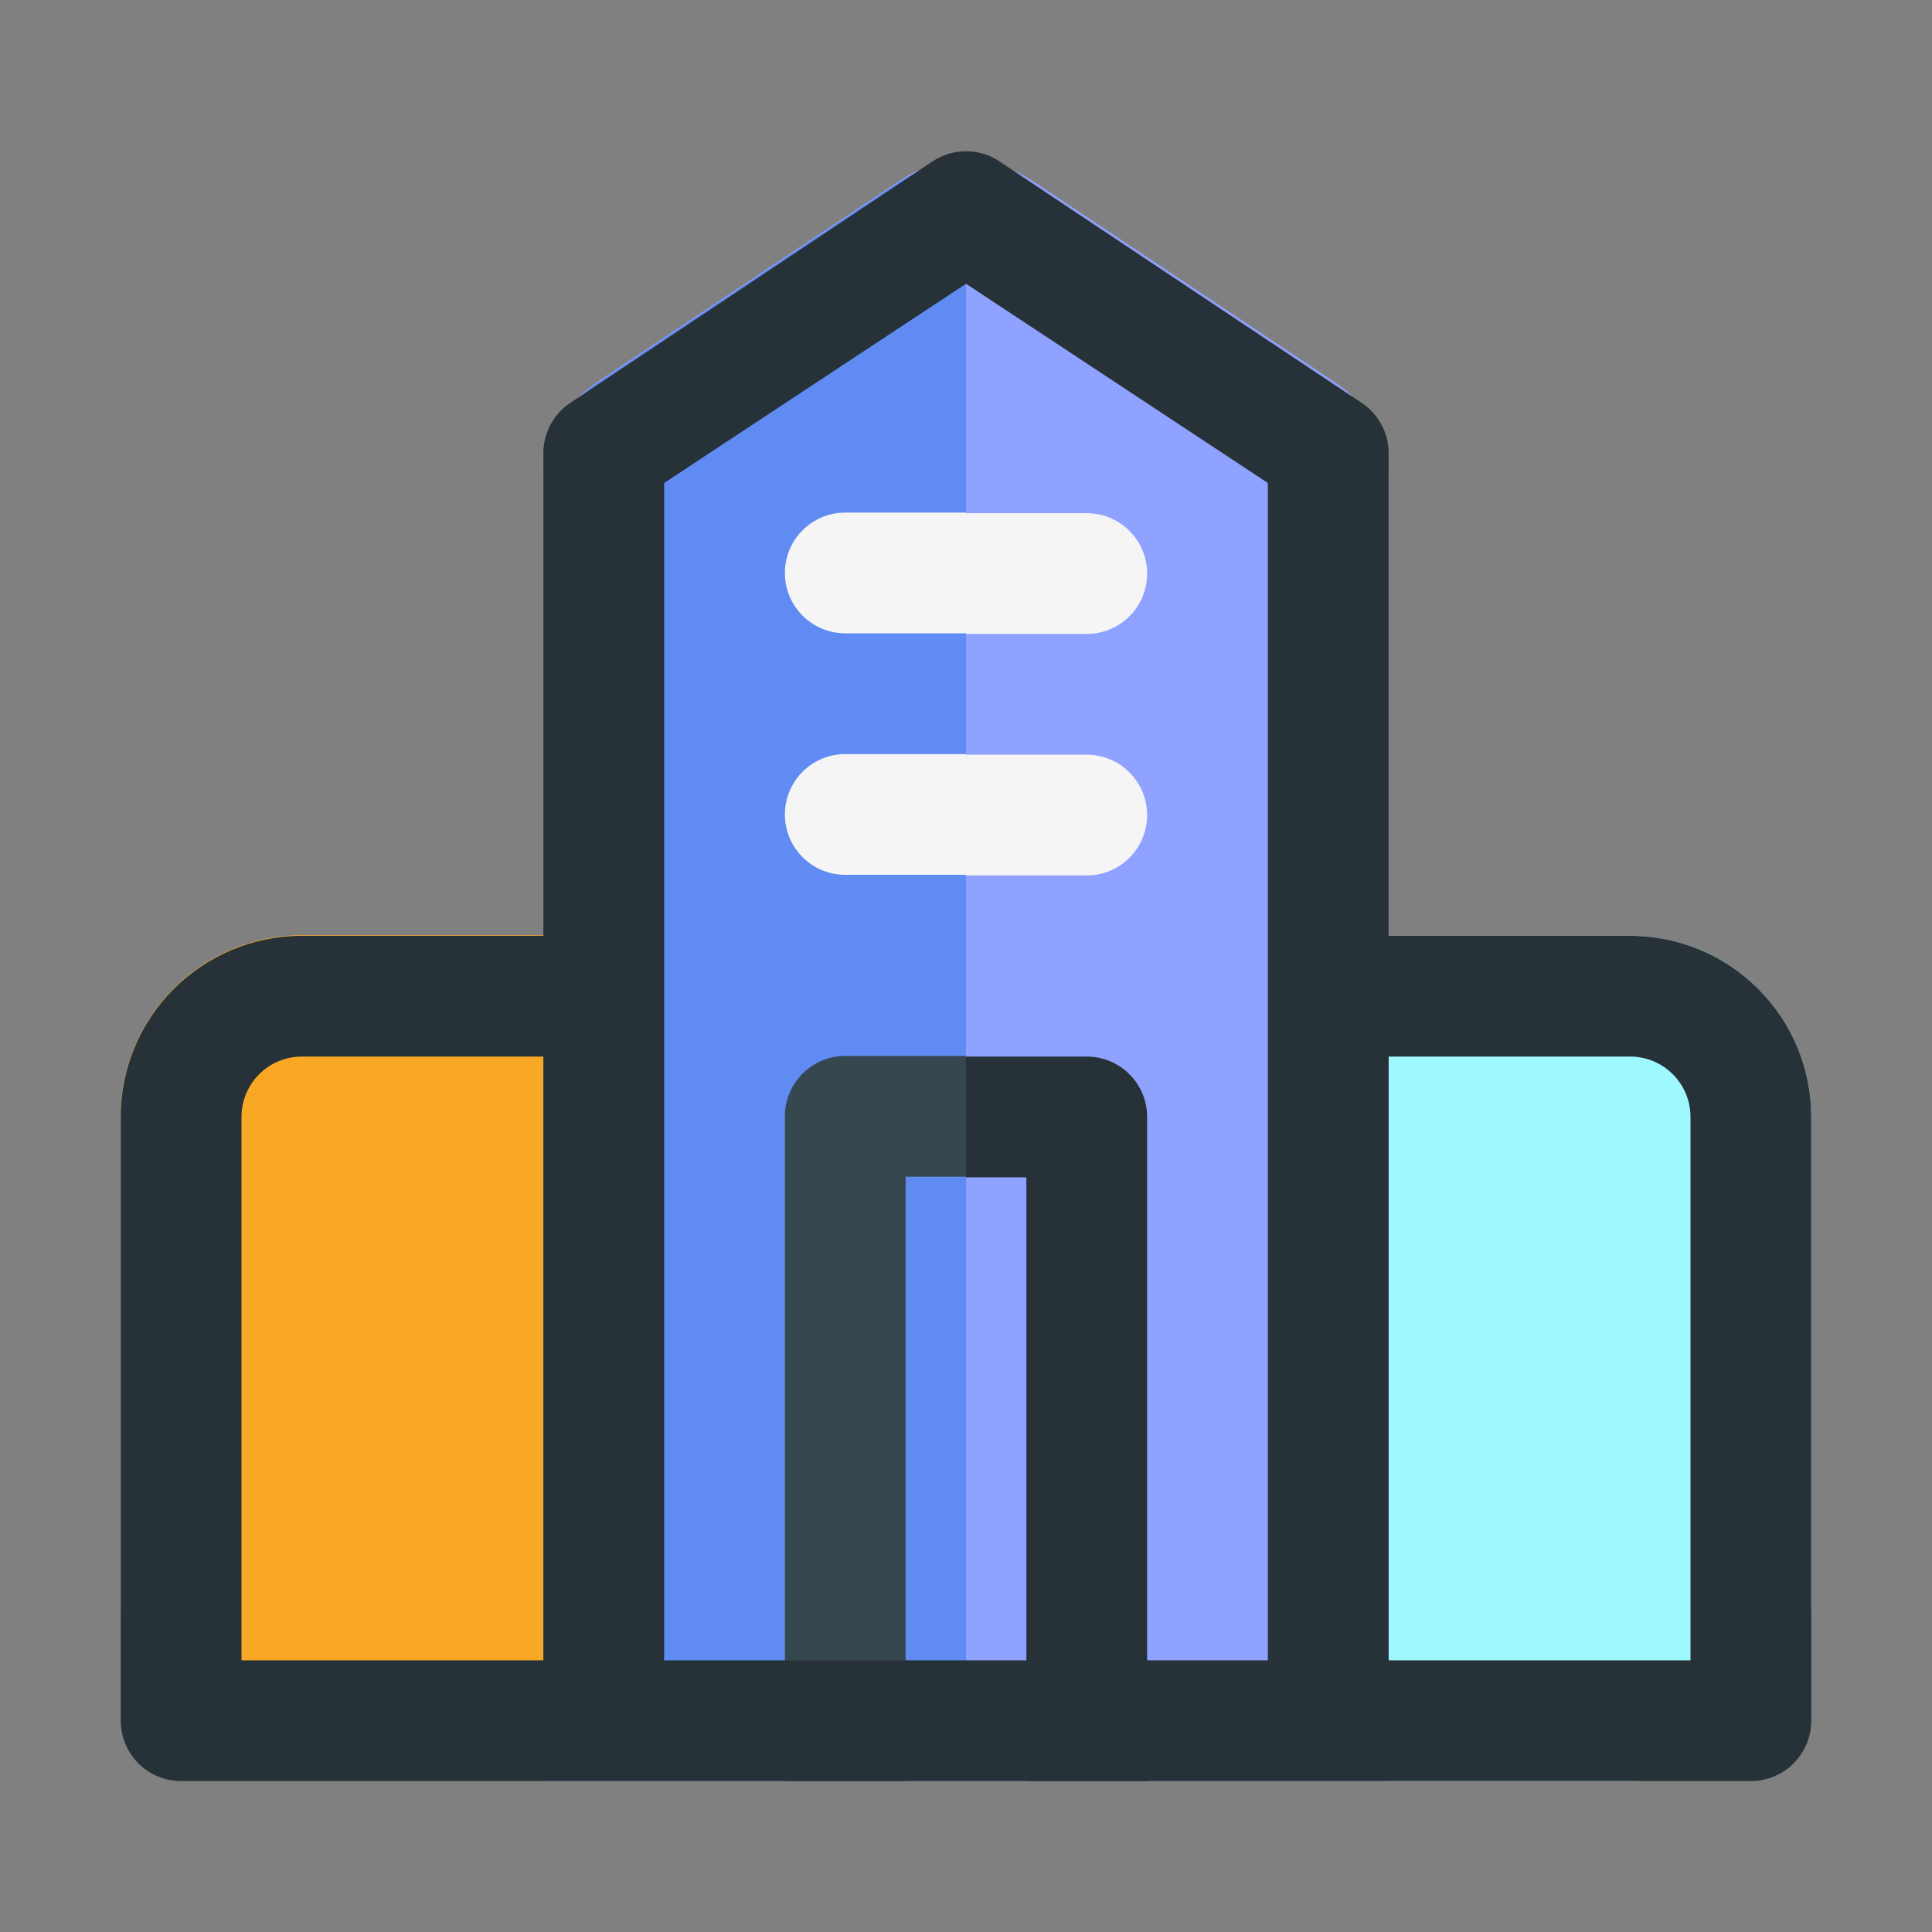 <svg viewBox="0 0 32 32" fill="none" xmlns="http://www.w3.org/2000/svg"><rect x="0" y="0" width="32" height="32" fill="#808080" stroke="none"/><g id="SVGRepo_bgCarrier" stroke-width="0"></g><g id="SVGRepo_tracerCarrier" stroke-linecap="round" stroke-linejoin="round"></g><g id="SVGRepo_iconCarrier"> <path d="M23 8V29.5H9V8C8.999 7.67 9.08 7.344 9.235 7.053C9.39 6.762 9.615 6.513 9.89 6.33L14.89 3C15.219 2.781 15.605 2.664 16 2.664C16.395 2.664 16.781 2.781 17.11 3L22.11 6.33C22.385 6.513 22.61 6.762 22.765 7.053C22.92 7.344 23.001 7.67 23 8Z" fill="#8fa2ff"></path> <path d="M27 15.5H23V29.5H27C27.796 29.5 28.559 29.184 29.121 28.621C29.684 28.059 30 27.296 30 26.5V18.5C30 17.704 29.684 16.941 29.121 16.379C28.559 15.816 27.796 15.5 27 15.5Z" fill="#9ef9ff"></path> <path d="M18 17.5H14C13.735 17.5 13.48 17.605 13.293 17.793C13.105 17.98 13 18.235 13 18.5V29.5H15V19.5H17V29.5H19V18.5C19 18.235 18.895 17.98 18.707 17.793C18.52 17.605 18.265 17.5 18 17.5Z" fill="#263238"></path> <path d="M18 10.5H14C13.735 10.5 13.48 10.395 13.293 10.207C13.105 10.02 13 9.765 13 9.5C13 9.235 13.105 8.98 13.293 8.793C13.48 8.605 13.735 8.5 14 8.5H18C18.265 8.5 18.52 8.605 18.707 8.793C18.895 8.98 19 9.235 19 9.5C19 9.765 18.895 10.02 18.707 10.207C18.52 10.395 18.265 10.5 18 10.5Z" fill="#F5F5F5"></path> <path d="M18 14.5H14C13.735 14.5 13.48 14.395 13.293 14.207C13.105 14.02 13 13.765 13 13.5C13 13.235 13.105 12.98 13.293 12.793C13.48 12.605 13.735 12.5 14 12.5H18C18.265 12.5 18.52 12.605 18.707 12.793C18.895 12.98 19 13.235 19 13.5C19 13.765 18.895 14.02 18.707 14.207C18.52 14.395 18.265 14.5 18 14.5Z" fill="#F5F5F5"></path> <path d="M14.91 3L9.91 6.33C9.632 6.511 9.403 6.758 9.244 7.05C9.085 7.341 9.001 7.668 9 8V29.49H16V2.7C15.616 2.696 15.238 2.8 14.91 3Z" fill="#5f8bf2"></path> <path d="M14 17.49C13.735 17.49 13.48 17.595 13.293 17.783C13.105 17.97 13 18.225 13 18.49V29.49H15V19.49H16V17.49H14Z" fill="#37474F"></path> <path d="M14 8.49C13.735 8.49 13.48 8.595 13.293 8.783C13.105 8.97 13 9.225 13 9.49C13 9.755 13.105 10.01 13.293 10.197C13.48 10.385 13.735 10.49 14 10.49H16V8.49H14Z" fill="#F5F5F5"></path> <path d="M14 12.49C13.735 12.49 13.48 12.595 13.293 12.783C13.105 12.97 13 13.225 13 13.49C13 13.755 13.105 14.01 13.293 14.197C13.48 14.385 13.735 14.49 14 14.49H16V12.49H14Z" fill="#F5F5F5"></path> <path d="M5 15.49C4.606 15.49 4.216 15.568 3.852 15.718C3.488 15.869 3.157 16.09 2.879 16.369C2.6 16.647 2.379 16.978 2.228 17.342C2.078 17.706 2 18.096 2 18.49V26.49C2 27.286 2.316 28.049 2.879 28.611C3.441 29.174 4.204 29.49 5 29.49H9V15.49H5Z" fill="#F9A825"></path> <path d="M27 15.5H23V7.5C22.999 7.335 22.958 7.173 22.879 7.029C22.801 6.884 22.688 6.761 22.55 6.67L16.55 2.67C16.387 2.562 16.195 2.505 16 2.505C15.805 2.505 15.613 2.562 15.45 2.67L9.45 6.67C9.312 6.761 9.199 6.884 9.121 7.029C9.042 7.173 9.001 7.335 9 7.5V15.5H5C4.204 15.5 3.441 15.816 2.879 16.379C2.316 16.941 2 17.704 2 18.5V28.5C2 28.765 2.105 29.02 2.293 29.207C2.48 29.395 2.735 29.5 3 29.5H29C29.265 29.5 29.52 29.395 29.707 29.207C29.895 29.02 30 28.765 30 28.5V18.5C30 17.704 29.684 16.941 29.121 16.379C28.559 15.816 27.796 15.5 27 15.5ZM4 18.5C4 18.235 4.105 17.98 4.293 17.793C4.48 17.605 4.735 17.5 5 17.5H9V27.5H4V18.5ZM11 16.5V8L16 4.7L21 8V27.5H11V16.5ZM28 27.5H23V17.5H27C27.265 17.5 27.52 17.605 27.707 17.793C27.895 17.98 28 18.235 28 18.5V27.5Z" fill="#263238"></path> </g></svg>
